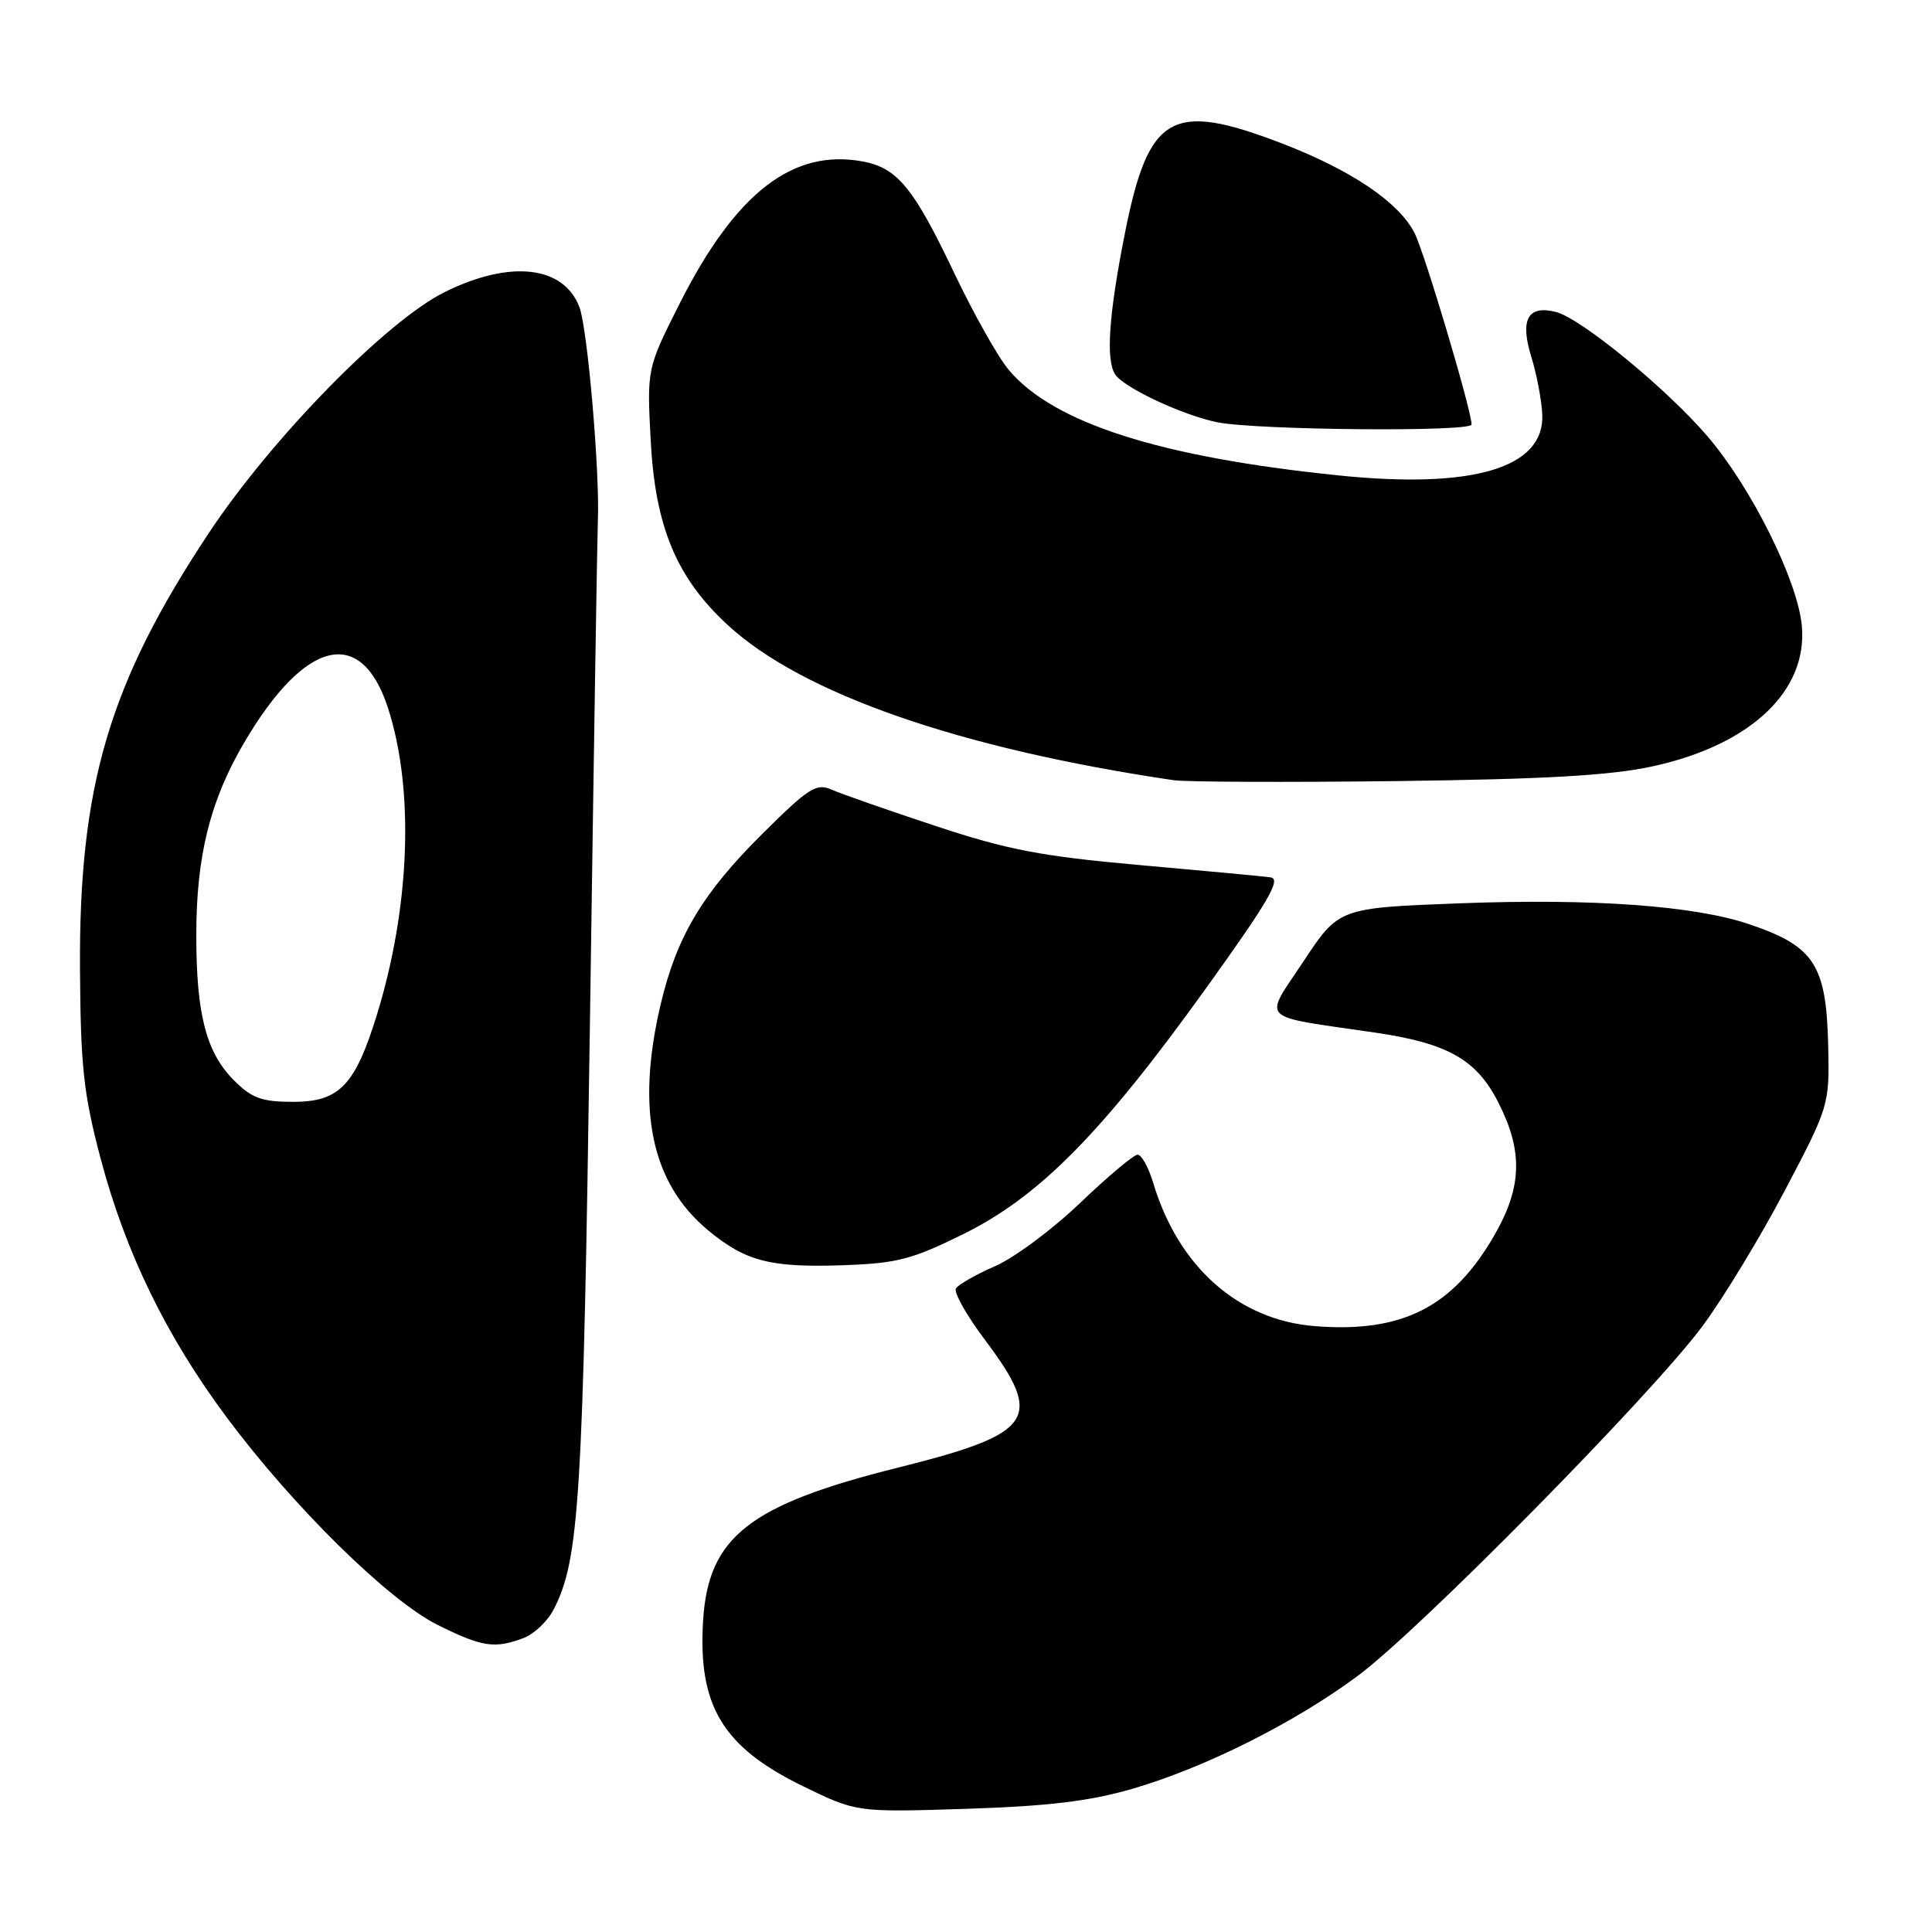 <?xml version="1.0" encoding="UTF-8" standalone="no"?>
<!DOCTYPE svg PUBLIC "-//W3C//DTD SVG 1.1//EN" "http://www.w3.org/Graphics/SVG/1.1/DTD/svg11.dtd" >
<svg xmlns="http://www.w3.org/2000/svg" xmlns:xlink="http://www.w3.org/1999/xlink" version="1.1" viewBox="0 0 256 256">
 <g >
 <path fill="currentColor"
d=" M 150.00 237.04 C 159.61 234.25 171.52 228.29 179.90 222.07 C 188.14 215.96 218.83 184.82 225.58 175.73 C 228.34 172.01 233.26 163.91 236.51 157.73 C 242.34 146.65 242.41 146.40 242.25 138.77 C 242.02 127.85 240.46 125.41 231.83 122.48 C 224.56 120.01 211.11 119.03 193.52 119.69 C 177.40 120.30 177.40 120.30 172.71 127.40 C 167.40 135.42 166.51 134.53 182.11 136.81 C 191.85 138.23 195.65 140.38 198.55 146.11 C 201.82 152.54 201.68 157.28 198.05 163.61 C 192.54 173.22 185.80 176.64 174.22 175.72 C 164.10 174.92 156.14 167.87 152.81 156.75 C 152.19 154.69 151.26 153.00 150.74 153.00 C 150.23 153.00 146.81 155.87 143.15 159.37 C 139.49 162.88 134.42 166.65 131.88 167.76 C 129.34 168.87 127.00 170.20 126.67 170.72 C 126.35 171.24 128.09 174.33 130.54 177.58 C 138.38 188.03 137.07 189.95 118.94 194.48 C 99.30 199.39 93.88 203.64 93.17 214.65 C 92.45 226.02 95.73 231.48 106.42 236.69 C 113.50 240.14 113.50 240.14 128.00 239.68 C 138.86 239.33 144.38 238.67 150.00 237.04 Z  M 69.39 217.04 C 70.77 216.52 72.56 214.82 73.36 213.27 C 76.76 206.69 77.26 198.71 78.17 135.50 C 78.66 100.85 79.14 70.92 79.22 69.00 C 79.49 62.55 77.85 43.53 76.78 40.71 C 74.70 35.21 67.62 34.40 58.95 38.69 C 51.23 42.50 36.02 58.04 27.67 70.63 C 14.45 90.56 10.44 104.17 10.60 128.50 C 10.68 141.32 11.07 144.95 13.33 153.50 C 16.62 165.94 22.02 177.04 30.04 187.81 C 38.84 199.63 51.47 212.06 57.97 215.30 C 63.87 218.24 65.56 218.50 69.39 217.04 Z  M 127.67 163.51 C 137.73 158.54 146.04 150.11 159.84 130.90 C 168.14 119.34 169.82 116.45 168.34 116.25 C 167.33 116.11 159.50 115.38 150.95 114.62 C 137.96 113.46 133.53 112.61 123.95 109.44 C 117.65 107.36 111.47 105.19 110.21 104.64 C 108.18 103.73 107.18 104.37 101.05 110.45 C 93.09 118.35 89.66 124.09 87.54 133.09 C 84.25 147.05 86.30 156.79 93.84 163.03 C 98.80 167.14 102.08 167.98 111.69 167.65 C 118.86 167.40 120.84 166.89 127.67 163.51 Z  M 219.00 101.54 C 231.97 98.71 239.56 91.55 238.75 82.90 C 238.19 76.92 232.10 64.67 226.30 57.87 C 220.93 51.57 209.50 42.19 206.18 41.34 C 202.45 40.39 201.38 42.32 202.90 47.26 C 203.62 49.59 204.28 53.05 204.36 54.95 C 204.65 62.01 195.19 64.83 177.32 62.99 C 153.66 60.56 139.59 56.05 133.67 49.02 C 132.24 47.32 129.00 41.56 126.46 36.22 C 121.08 24.91 118.92 22.26 114.34 21.40 C 105.07 19.66 97.48 25.54 90.09 40.16 C 85.72 48.83 85.72 48.83 86.22 58.36 C 86.82 69.81 89.64 76.57 96.44 82.83 C 106.31 91.93 127.17 99.19 155.50 103.38 C 157.15 103.62 170.43 103.67 185.00 103.50 C 204.79 103.25 213.40 102.76 219.00 101.54 Z  M 194.99 56.25 C 194.98 54.32 188.73 33.39 187.42 30.84 C 185.31 26.77 179.07 22.56 169.93 19.03 C 155.24 13.37 152.20 15.09 149.06 30.89 C 146.92 41.67 146.50 47.70 147.77 49.62 C 148.93 51.38 156.80 55.06 161.34 55.96 C 166.63 57.00 195.00 57.25 194.99 56.25 Z  M 31.02 143.17 C 27.33 139.48 26.01 134.44 26.01 123.96 C 26.00 113.48 27.83 106.09 32.36 98.39 C 40.40 84.70 47.84 82.89 51.39 93.75 C 54.92 104.56 54.36 120.14 49.93 134.50 C 47.04 143.84 44.96 146.00 38.85 146.00 C 34.69 146.00 33.37 145.52 31.02 143.17 Z "/>
</g>
</svg>